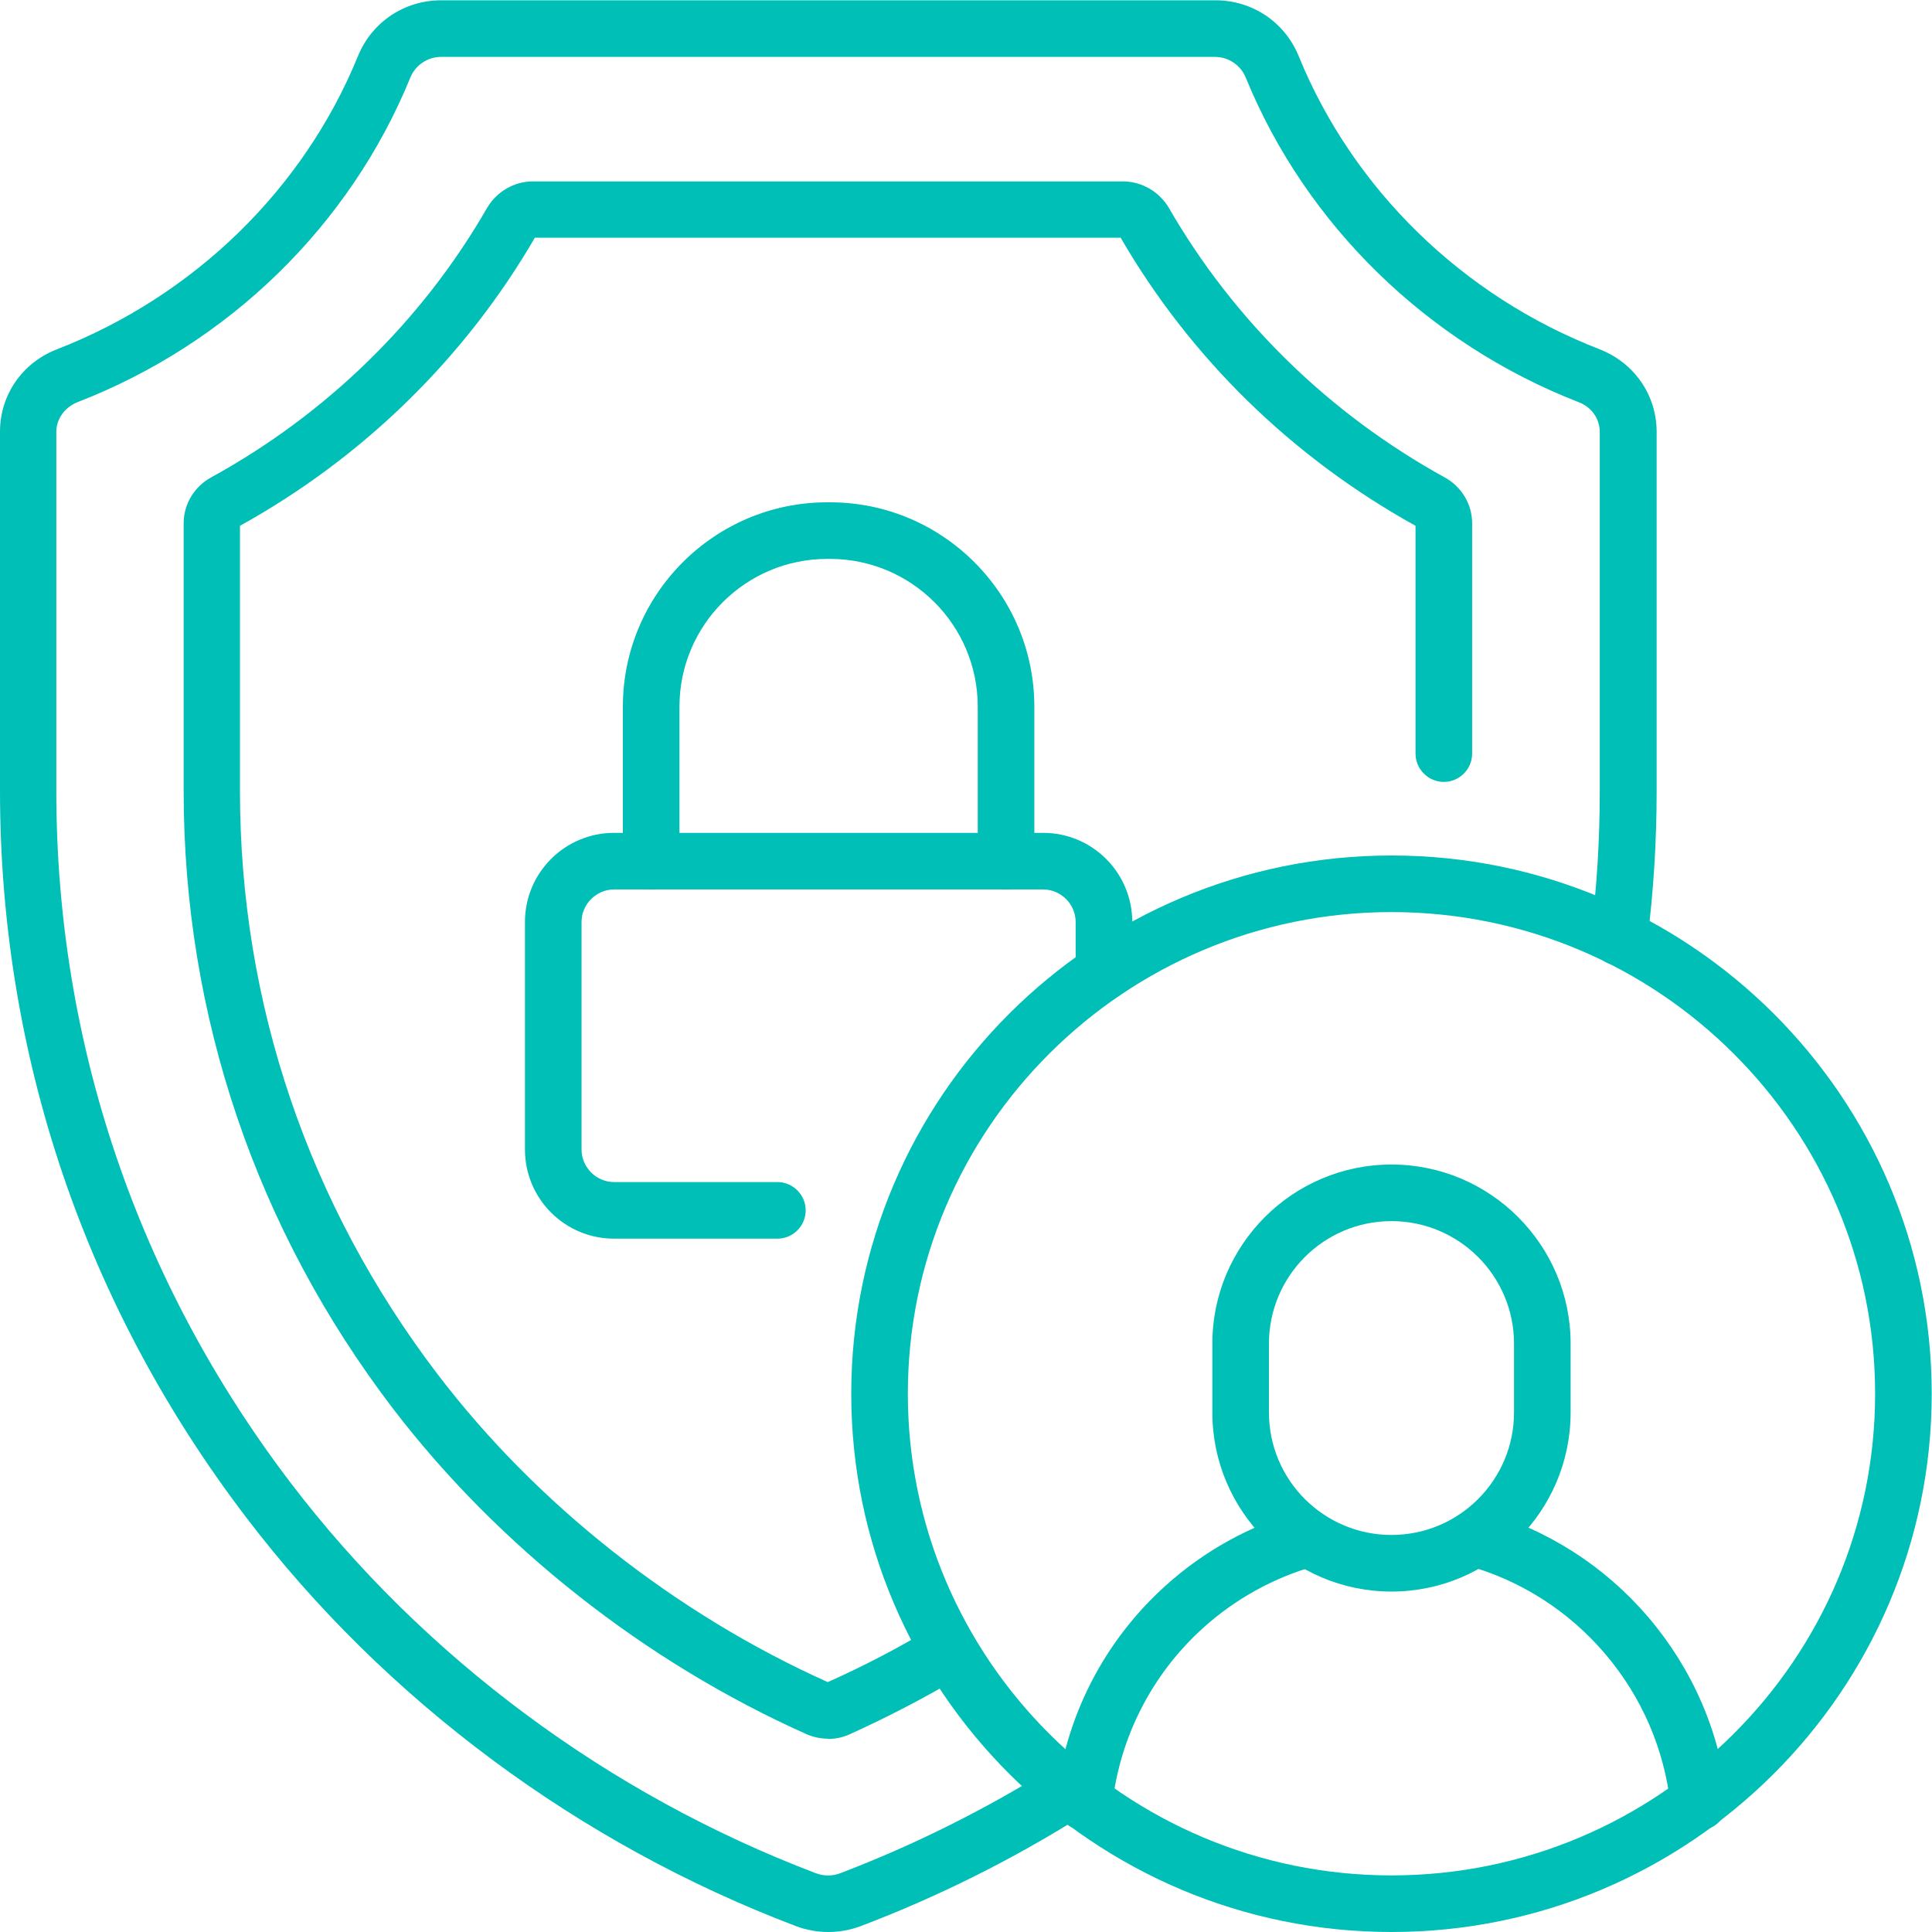 <?xml version="1.0" encoding="UTF-8"?>
<svg id="svg1293" xmlns="http://www.w3.org/2000/svg" xmlns:svg="http://www.w3.org/2000/svg" version="1.1" viewBox="0 0 682.7 682.7">
  <defs>
    <style>
      .cls-1 {
        fill: #00bfb6;
        stroke-width: 0px;
      }
    </style>
  </defs>
  <path class="cls-1" d="M292.7,682.7c-3.9,0-7.8-.7-11.5-2.1-38.2-14.5-74.3-34.3-107.3-58.8-33.1-24.6-62.4-53.4-86.9-85.6C30.1,461.6,0,372.8,0,279.5v-127C0,139.6,7.9,128.1,20.2,123.4c48.3-18.8,87.1-56.5,106.3-103.6,4.9-12,16.4-19.7,29.4-19.7h273.6c13,0,24.5,7.7,29.4,19.7,19.2,47.1,58,84.9,106.3,103.6,12.3,4.8,20.2,16.2,20.2,29.2v127c0,17.7-1.1,35.5-3.3,52.8-.7,5.5-5.7,9.4-11.2,8.7-5.5-.7-9.4-5.7-8.7-11.2,2.1-16.5,3.1-33.4,3.1-50.3v-127c0-4.6-2.9-8.8-7.5-10.5-53.4-20.8-96.3-62.6-117.6-114.7-1.8-4.4-6.1-7.3-10.9-7.3H155.9c-4.8,0-9.1,2.9-10.9,7.3-21.3,52.2-64.1,94-117.6,114.7-4.5,1.8-7.5,5.9-7.5,10.5v127c0,88.9,28.7,173.4,82.9,244.5,23.4,30.7,51.3,58.1,82.9,81.6,31.5,23.4,66,42.3,102.5,56.2,2.8,1.1,6,1.1,8.8,0,26.2-10,51.6-22.7,75.5-37.7,4.7-2.9,10.8-1.5,13.8,3.1,2.9,4.7,1.5,10.8-3.1,13.8-25,15.8-51.6,29.1-79,39.5-3.7,1.4-7.6,2.1-11.5,2.1Z"/>
  <path class="cls-1" d="M292.7,614.4c-2.6,0-5.2-.5-7.7-1.6-57.1-25.5-108.9-66.4-146.1-115-48.4-63.4-74-138.9-74-218.2v-94.7c0-6.7,3.7-12.9,9.7-16.2,40.8-22.4,74.6-55.4,97.5-95.2,3.4-5.8,9.6-9.4,16.2-9.4h208.5c6.6,0,12.8,3.6,16.2,9.3,23,39.9,56.7,72.8,97.5,95.3,6,3.3,9.7,9.5,9.7,16.2v81.4c0,5.5-4.5,10-10,10s-10-4.5-10-10v-80.5c-43.5-24.1-79.5-59.2-104.2-101.8h-207c-24.7,42.5-60.7,77.7-104.2,101.8v93.8c0,74.9,24.2,146.2,69.9,206.1,35,45.9,83.9,84.5,137.8,108.7,12.8-5.7,25.4-12.3,37.5-19.6,4.7-2.8,10.9-1.3,13.7,3.4,2.8,4.7,1.3,10.9-3.4,13.7-13,7.8-26.5,14.8-40.2,21-2.4,1.1-5.1,1.6-7.7,1.6Z"/>
  <path class="cls-1" d="M355.5,314.3c-5.5,0-10-4.5-10-10v-54.6c0-28.8-23.4-52.2-52.2-52.2h-1c-28.8,0-52.2,23.4-52.2,52.2v54.6c0,5.5-4.5,10-10,10s-10-4.5-10-10v-54.6c0-39.8,32.4-72.2,72.2-72.2h1c39.8,0,72.2,32.4,72.2,72.2v54.6c0,5.5-4.5,10-10,10Z"/>
  <path class="cls-1" d="M274.7,437.7h-57.7c-17.4,0-31.5-14.1-31.5-31.5v-80.4c0-17.4,14.1-31.5,31.5-31.5h151.6c17.4,0,31.5,14.1,31.5,31.5v17.6c0,5.5-4.5,10-10,10s-10-4.5-10-10v-17.6c0-6.3-5.2-11.5-11.5-11.5h-151.6c-6.3,0-11.5,5.2-11.5,11.5v80.4c0,6.3,5.2,11.5,11.5,11.5h57.7c5.5,0,10,4.5,10,10s-4.5,10-10,10Z"/>
  <path class="cls-1" d="M491.7,682.7c-105.3,0-190.9-85.3-190.9-190.2s85.6-190.2,190.9-190.2,190.9,85.3,190.9,190.2-85.6,190.2-190.9,190.2ZM491.7,322.3c-94.2,0-170.9,76.3-170.9,170.2s76.7,170.2,170.9,170.2,170.9-76.3,170.9-170.2-76.7-170.2-170.9-170.2Z"/>
  <path class="cls-1" d="M383.2,646.7c-.4,0-.7,0-1.1,0-5.5-.6-9.5-5.5-8.9-11,3.2-29,16.9-55.8,38.7-75.4,13.6-12.3,30.1-21.4,47.7-26.3,5.3-1.5,10.8,1.6,12.3,7,1.5,5.3-1.6,10.8-7,12.3-14.6,4.1-28.3,11.6-39.7,21.9-18.1,16.3-29.5,38.6-32.2,62.7-.6,5.1-4.9,8.9-9.9,8.9Z"/>
  <path class="cls-1" d="M600.2,646.7c-5,0-9.4-3.8-9.9-8.9-2.2-19.8-10.2-38.3-23.2-53.5-12.9-15.1-29.7-25.8-48.6-31.1-5.3-1.5-8.4-7-6.9-12.3,1.5-5.3,7-8.4,12.3-6.9,22.8,6.4,43,19.3,58.5,37.4,15.6,18.3,25.3,40.5,27.9,64.3.6,5.5-3.4,10.4-8.8,11-.4,0-.7,0-1.1,0Z"/>
  <path class="cls-1" d="M491.7,562.4c-34.9,0-63.3-28.4-63.3-63.3v-24.3c0-34.9,28.4-63.3,63.3-63.3s63.3,28.4,63.3,63.3v24.3c0,34.9-28.4,63.3-63.3,63.3ZM491.7,431.5c-23.9,0-43.3,19.4-43.3,43.3v24.3c0,23.9,19.4,43.3,43.3,43.3s43.3-19.4,43.3-43.3v-24.3c0-23.9-19.4-43.3-43.3-43.3Z"/>
</svg>